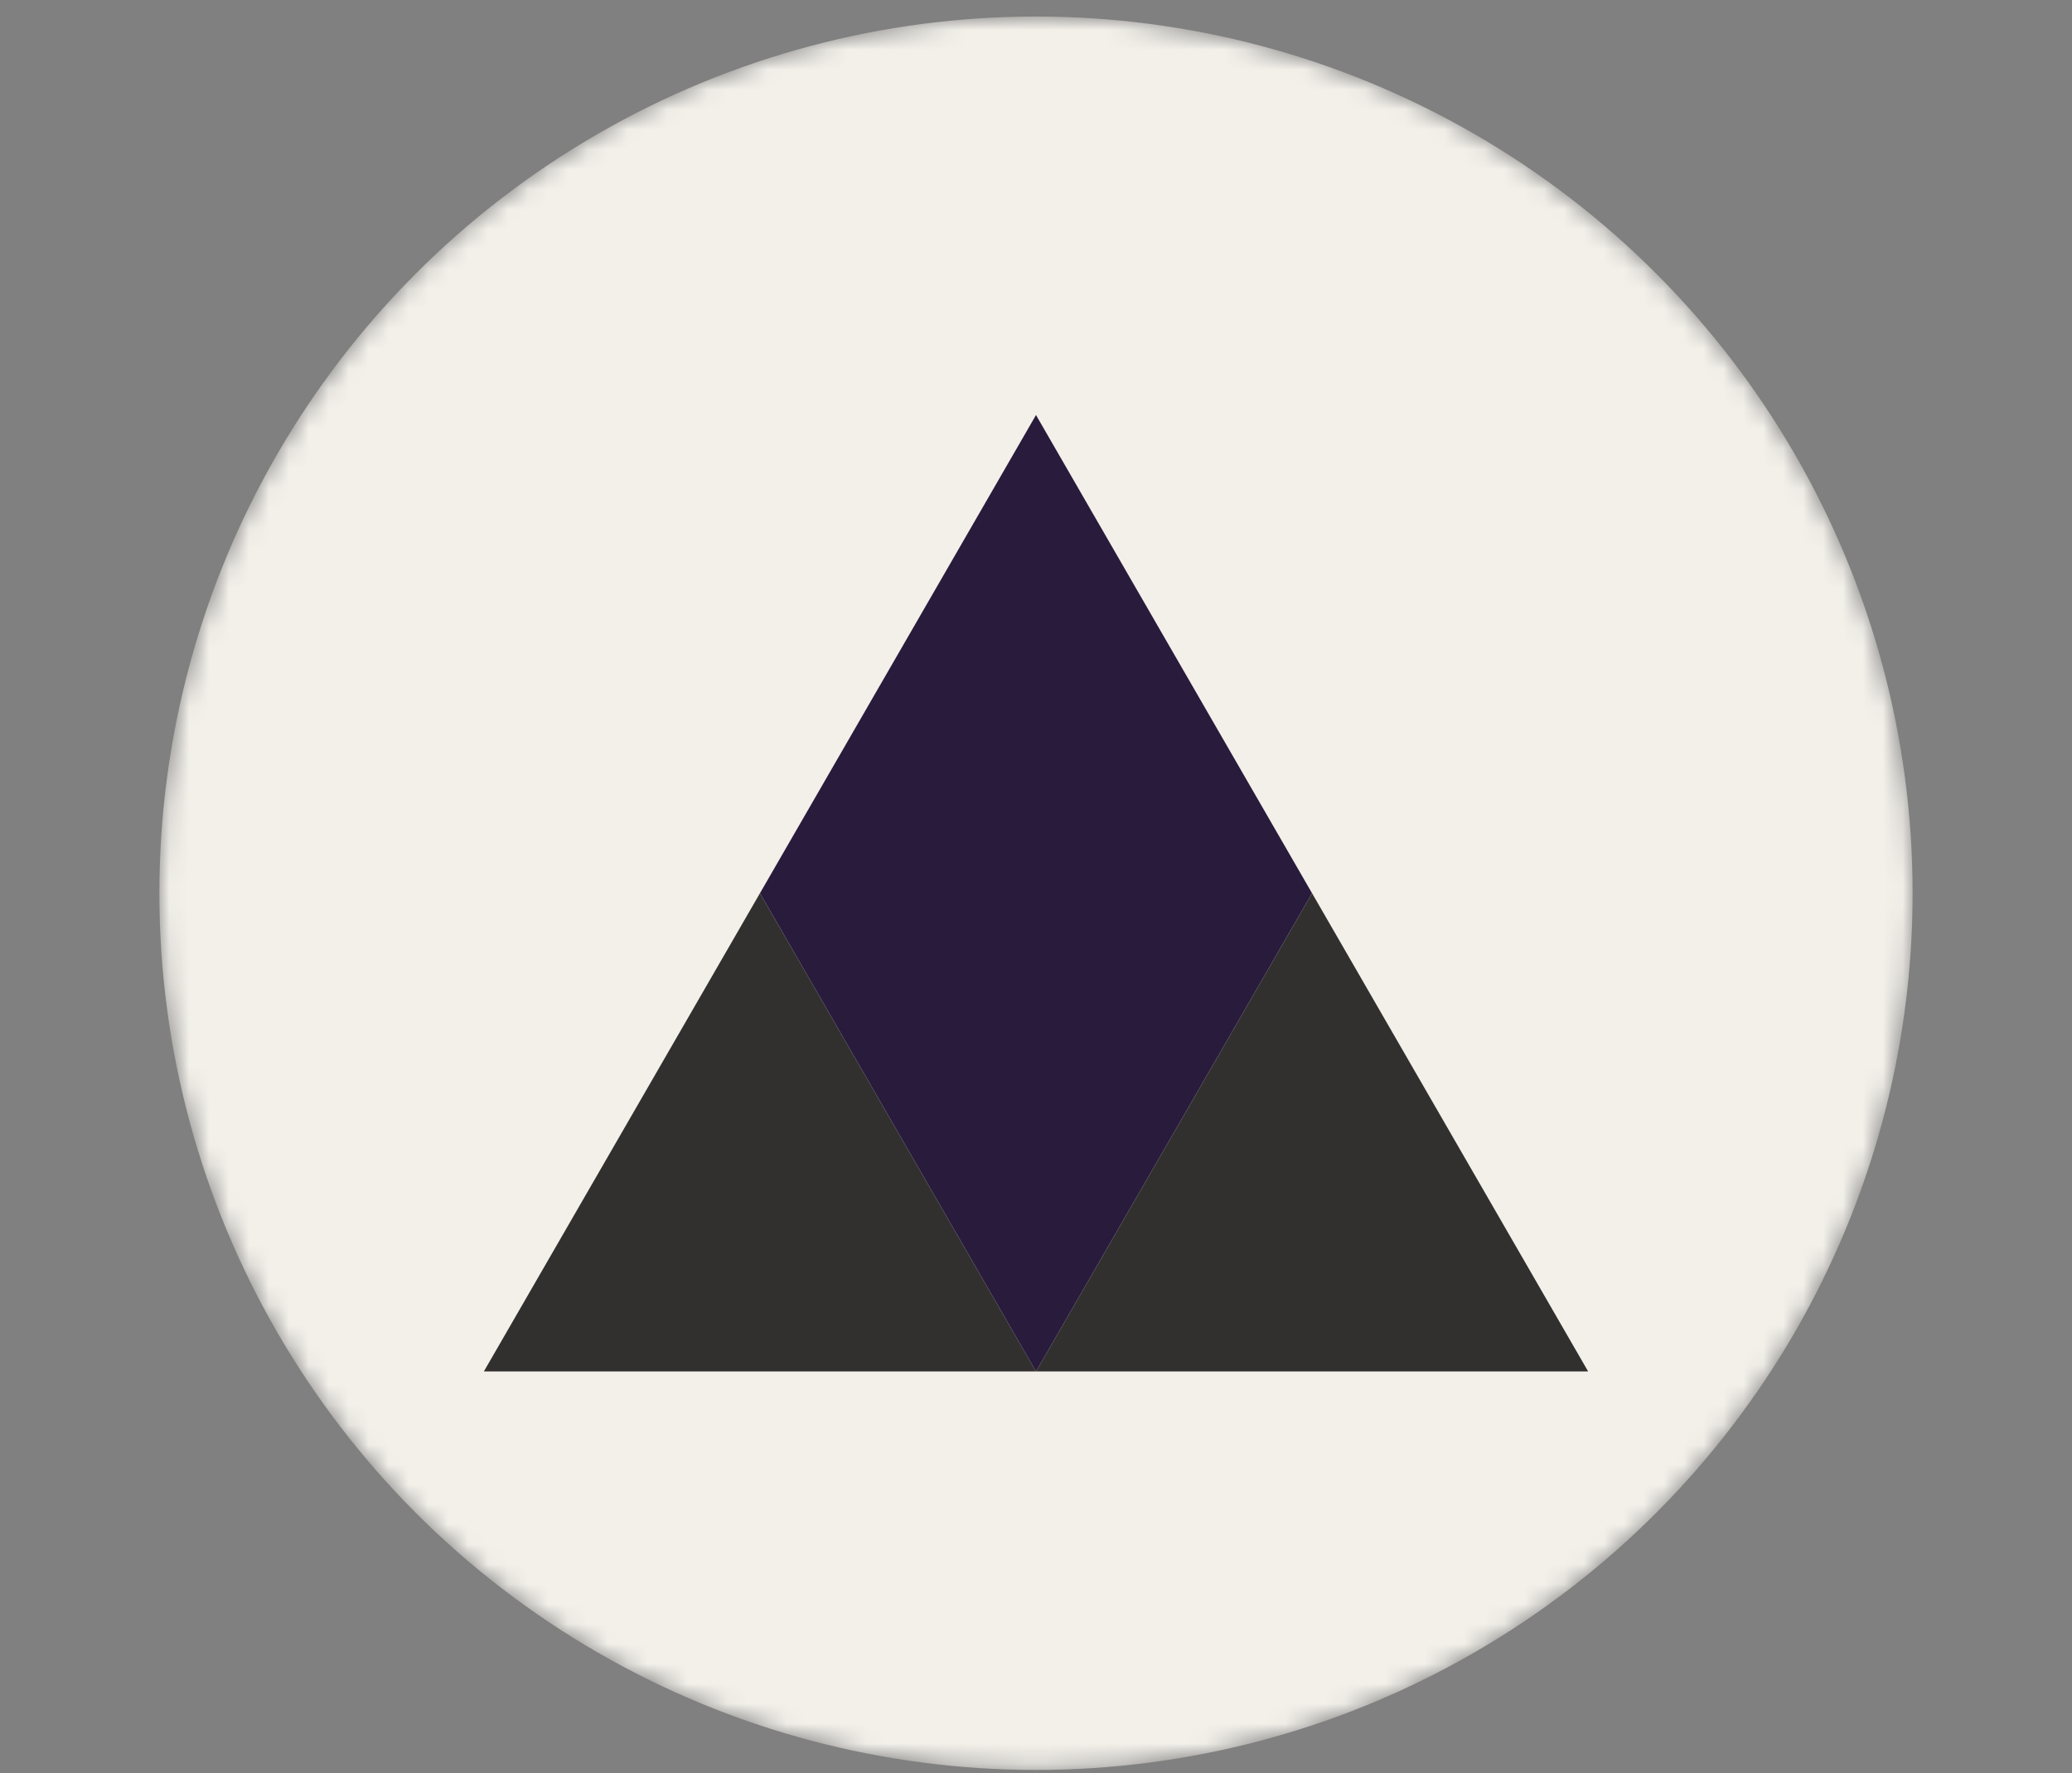 <svg width="104" height="89" viewBox="0 0 104 89" fill="none" xmlns="http://www.w3.org/2000/svg">
<rect x="0" y="0" width="104" height="89" fill="#808080" stroke="none"/>
<mask id="mask0_92_1613" style="mask-type:alpha" maskUnits="userSpaceOnUse" x="8" y="0" width="88" height="89">
<circle cx="52" cy="44.829" r="44" fill="#F3F0EA"/>
</mask>
<g mask="url(#mask0_92_1613)">
<circle cx="52" cy="44.829" r="44" fill="#F3F0EA"/>
<path opacity="0.8" d="M52 20.829L79.713 68.829H24.287L52 20.829Z" fill="black"/>
<path d="M52 68.829L24.287 20.829L79.713 20.829L52 68.829Z" fill="#F3F0EA"/>
<path fill-rule="evenodd" clip-rule="evenodd" d="M38.144 44.829L52 68.829L65.856 44.829L52 20.829L38.144 44.829Z" fill="#291B3C"/>
</g>
</svg>
